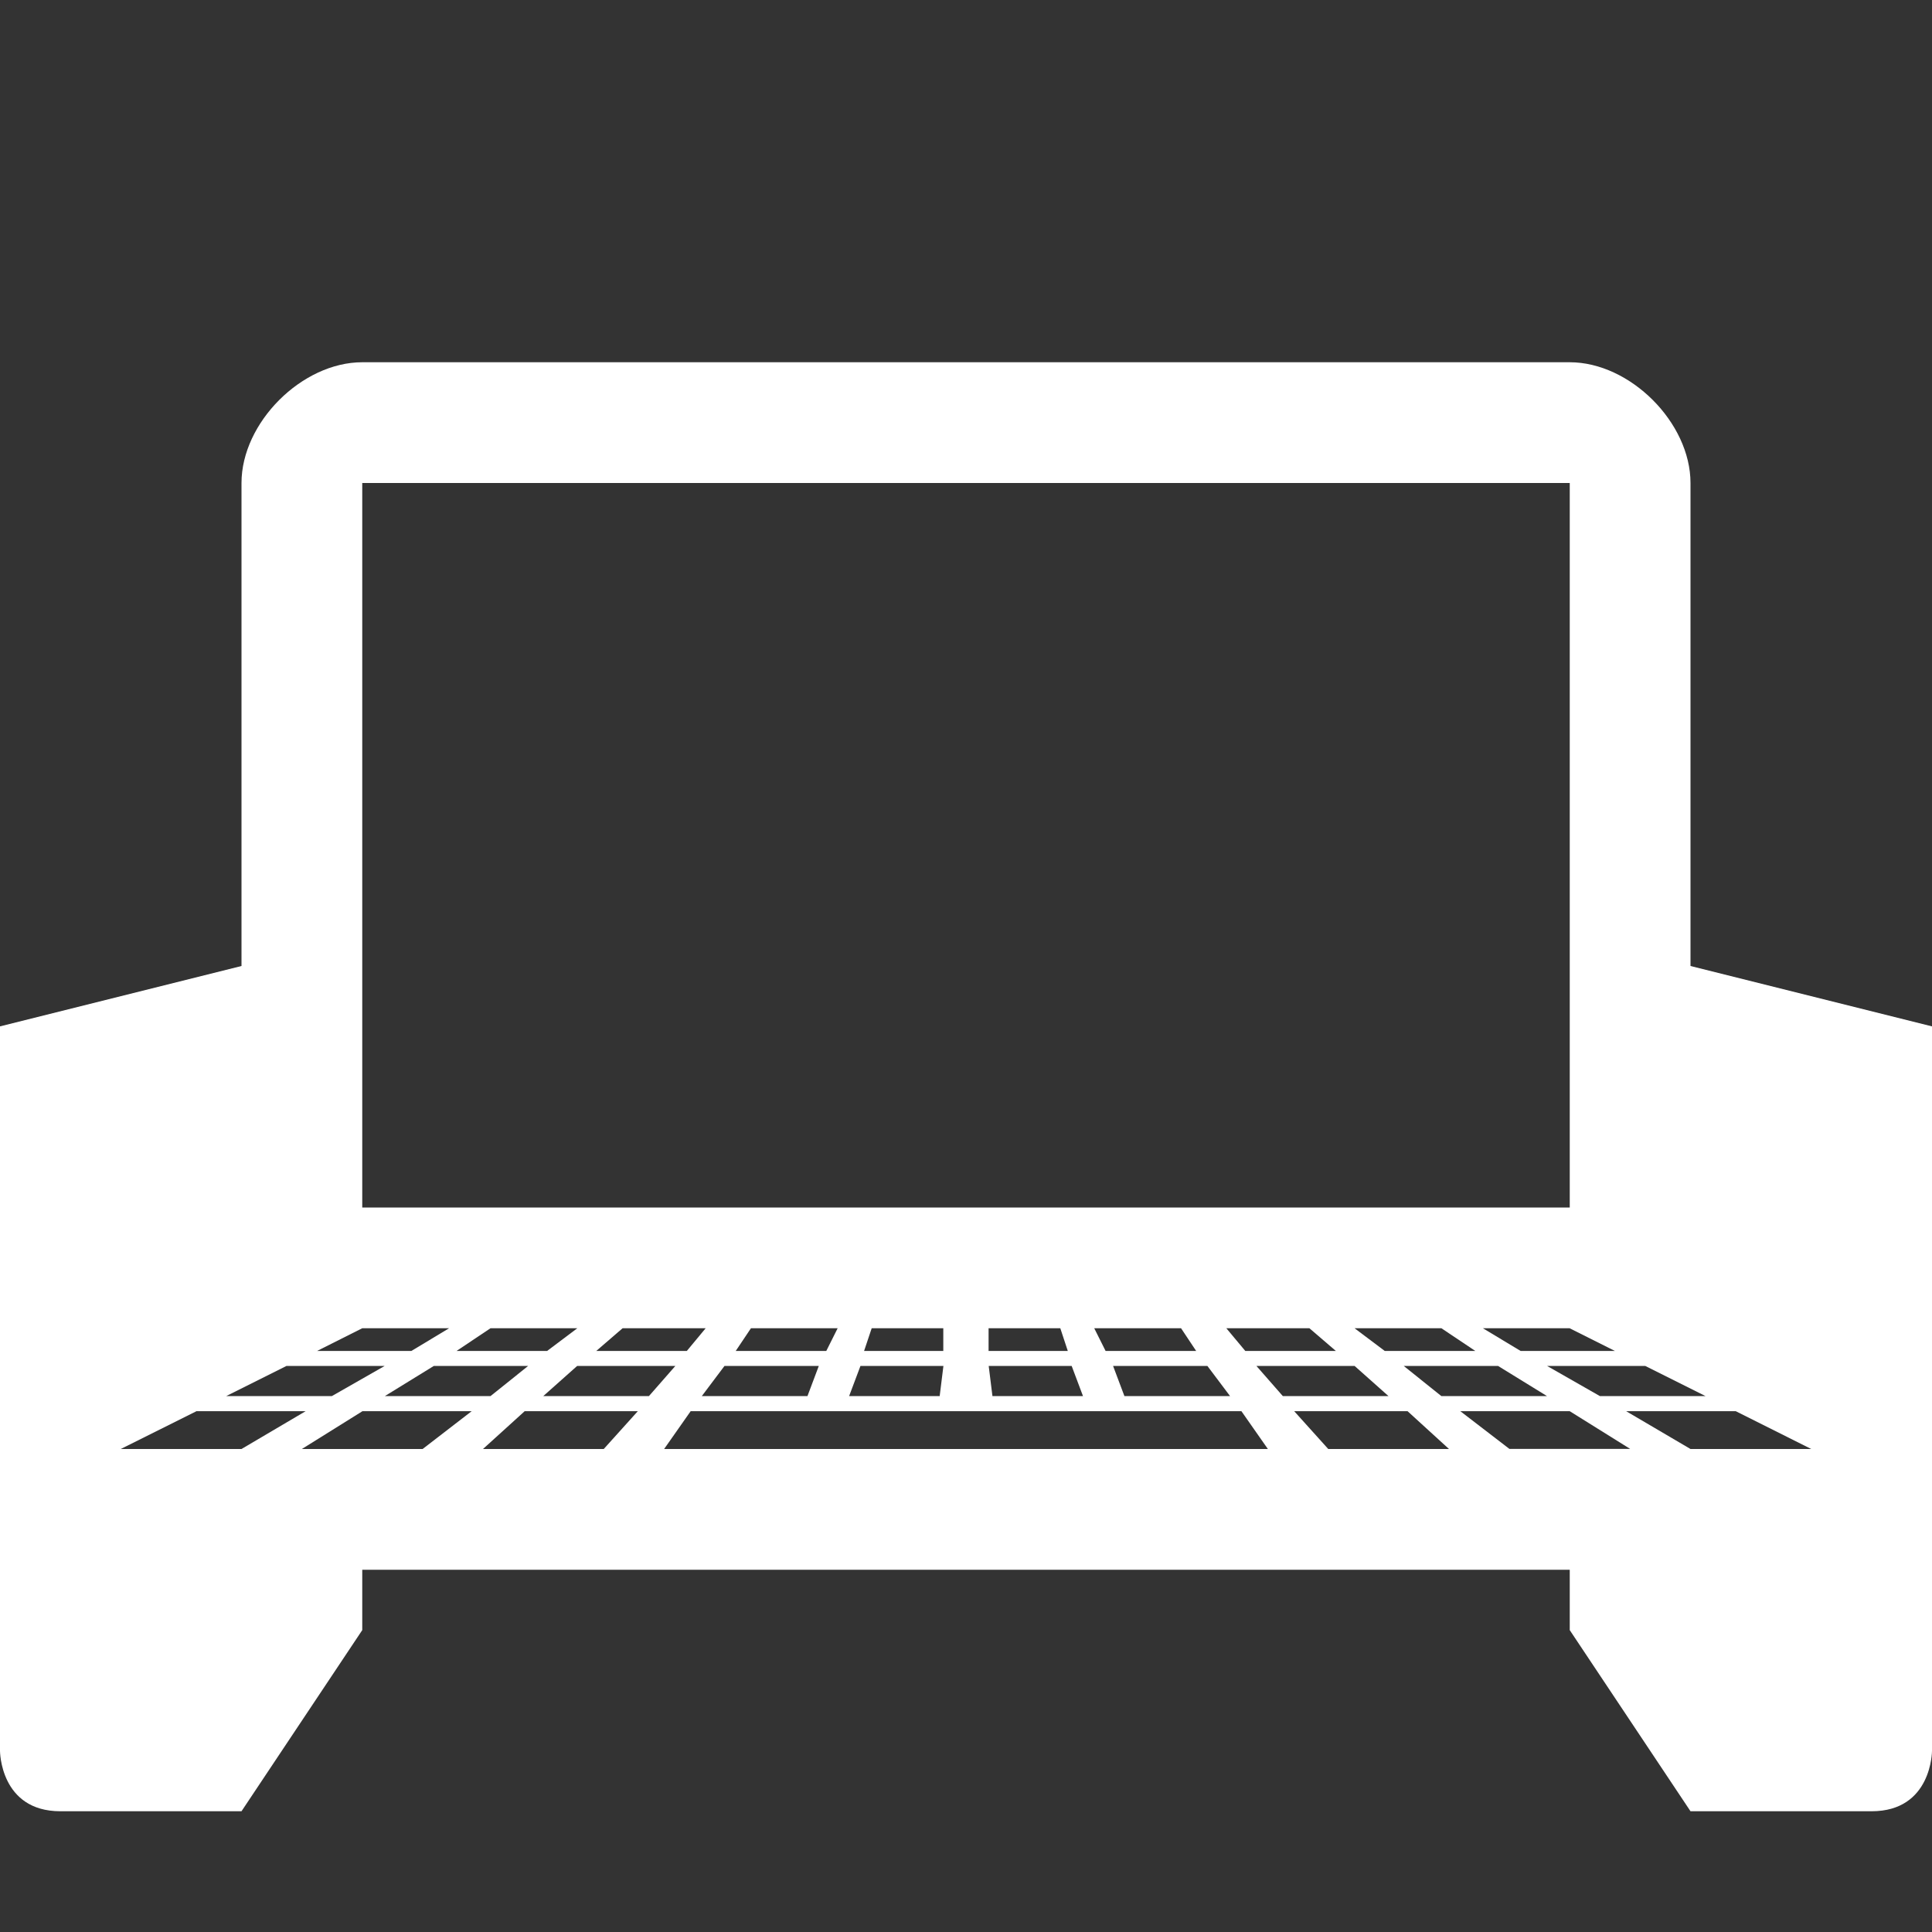 <?xml version="1.0" encoding="UTF-8" standalone="no"?>
<svg
   xmlns:dc="http://purl.org/dc/elements/1.1/"
   xmlns:cc="http://creativecommons.org/ns#"
   xmlns:rdf="http://www.w3.org/1999/02/22-rdf-syntax-ns#"
   xmlns:svg="http://www.w3.org/2000/svg"
   xmlns="http://www.w3.org/2000/svg"
   version="1.1"
   width="16"
   height="16"
   id="svg3396">
  <rect width="100%" height="100%" fill="#333333" stroke="none"/>
  <defs
     id="defs3398" />
  <g
     transform="translate(-57.714,-208.076)"
     id="layer1">
    <path
       d="M 3,3 C 2.5,3 2,3.5 2,4 l 0,4 -2,0.5 0,6 c 0,0 0,0.5 0.5,0.5 L 2,15 3,13.5 3,13 l 10,0 0,0.5 1,1.5 1.5,0 C 16,15 16,14.5 16,14.5 L 16,8.5 14,8 14,4 C 14,3.5 13.5,3 13,3 L 3,3 z m 0,1 10,0 0,6 -10,0 0,-6 z m 0,7 0.719,0 -0.312,0.188 -0.781,0 L 3,11 z m 1.062,0 0.719,0 -0.25,0.188 -0.75,0 L 4.062,11 z m 1.094,0 0.688,0 -0.156,0.188 -0.75,0 L 5.156,11 z m 1.062,0 0.719,0 -0.094,0.188 -0.75,0 L 6.219,11 z m 1,0 0.594,0 0,0.188 -0.656,0 L 7.219,11 z m 0.969,0 0.594,0 0.062,0.188 -0.656,0 0,-0.188 z m 0.875,0 0.719,0 0.125,0.188 -0.75,0 L 9.062,11 z m 1.094,0 0.688,0 0.219,0.188 -0.75,0 L 10.156,11 z m 1.062,0 0.719,0 0.281,0.188 -0.75,0 -0.25,-0.188 z m 1.062,0 0.719,0 0.375,0.188 -0.781,0 L 12.281,11 z m -9.906,0.312 0.812,0 -0.438,0.25 -0.875,0 0.5,-0.25 z m 1.219,0 0.781,0 -0.312,0.25 -0.875,0 0.406,-0.25 z m 1.188,0 0.812,0 -0.219,0.25 -0.875,0 0.281,-0.25 z m 1.219,0 0.781,0 -0.094,0.25 -0.875,0 L 6,11.312 z m 1.125,0 0.688,0 -0.031,0.25 -0.75,0 0.094,-0.25 z m 1.062,0 0.688,0 0.094,0.25 -0.75,0 -0.031,-0.25 z m 1.031,0 0.781,0 0.188,0.25 -0.875,0 -0.094,-0.25 z m 1.188,0 0.812,0 0.281,0.25 -0.875,0 -0.219,-0.25 z m 1.219,0 0.781,0 0.406,0.25 -0.875,0 -0.312,-0.25 z m 1.188,0 0.812,0 0.5,0.25 -0.875,0 -0.438,-0.25 z m -11.188,0.375 0.906,0 L 2,12 1,12 1.625,11.688 z m 1.375,0 0.906,0 L 3.5,12 2.5,12 3,11.688 z m 1.344,0 0.938,0 L 5,12 4,12 4.344,11.688 z m 1.375,0 4.562,0 L 10.5,12 l -5,0 0.219,-0.312 z m 5,0 0.938,0 L 12,12 11,12 10.719,11.688 z m 1.375,0 0.906,0 0.5,0.312 -1,0 -0.406,-0.312 z m 1.375,0 0.906,0 L 15,12 14,12 13.469,11.688 z"
       transform="translate(57.714,208.076)"
       id="path3037-9"
       fill="#ffffff" />
  </g>
</svg>
